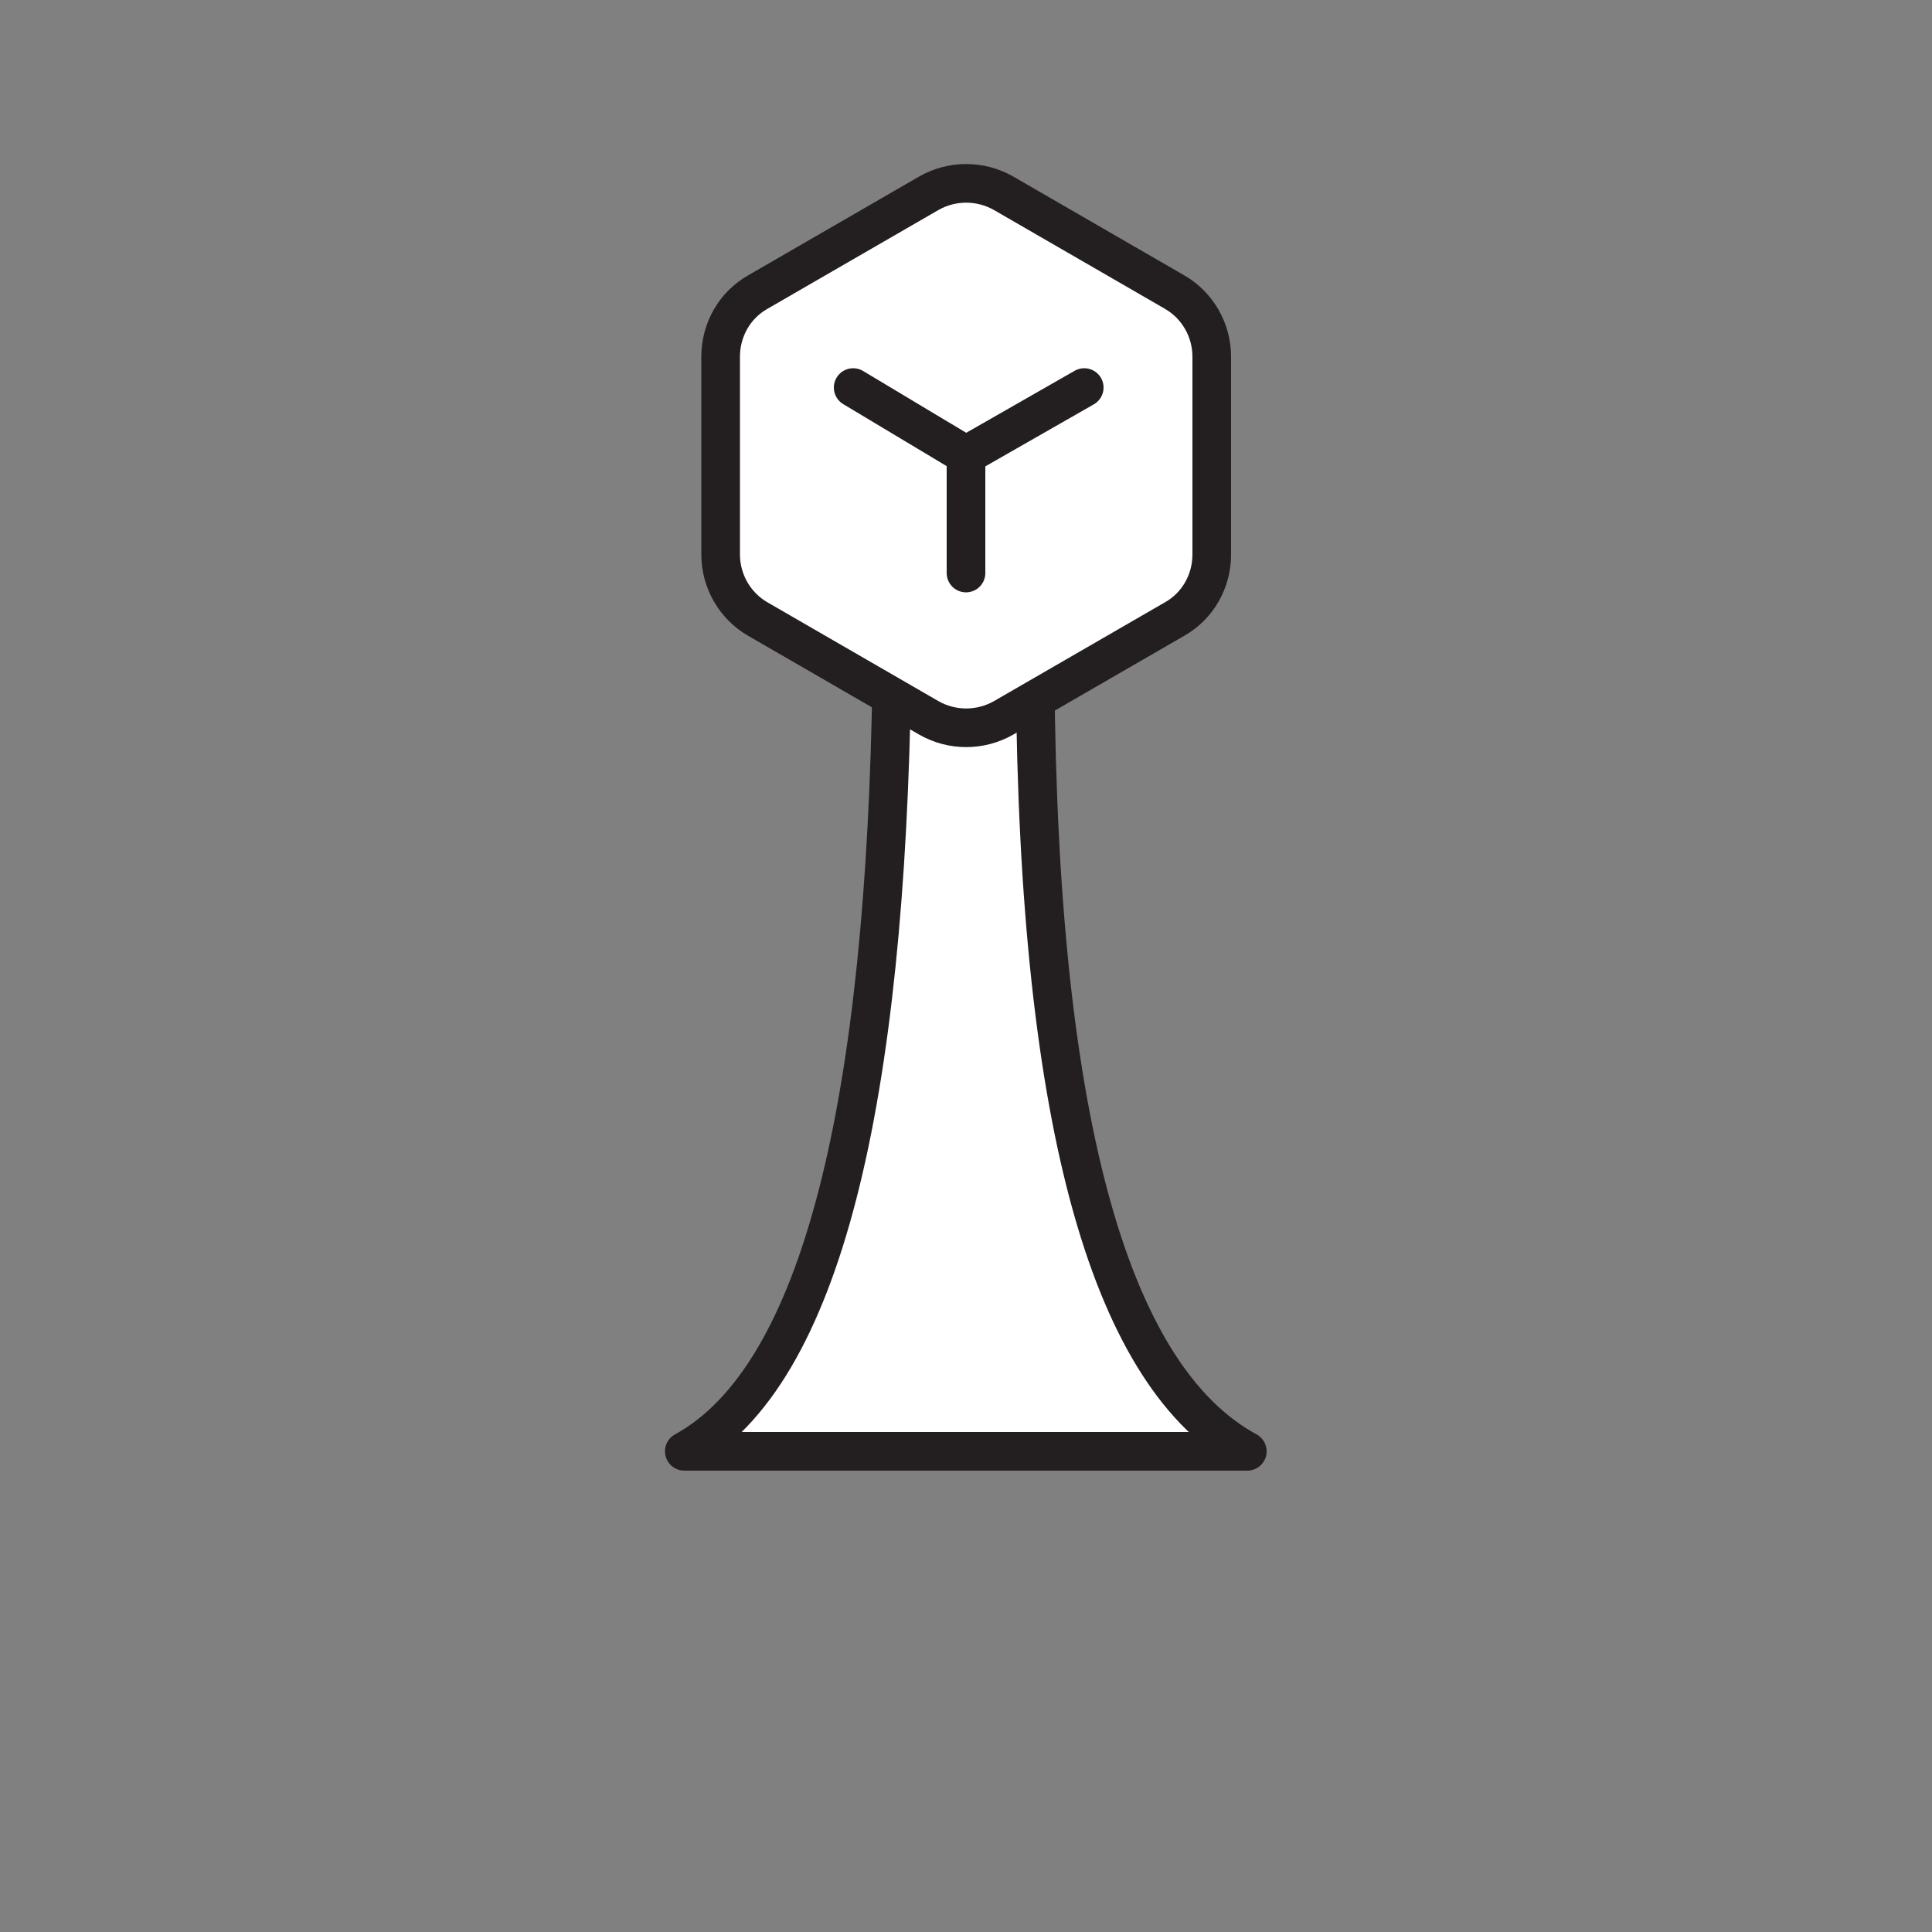 <?xml version="1.0" encoding="UTF-8"?>
<svg id="Layer_1" data-name="Layer 1" xmlns="http://www.w3.org/2000/svg" viewBox="0 0 50 50">
  <rect x="0" y="0" width="50" height="50" fill="#808080" stroke="none"/>
  <defs>
    <style>
      .cls-1 {
        stroke-miterlimit: 10;
      }

      .cls-1, .cls-2, .cls-3 {
        stroke: #231f20;
      }

      .cls-1, .cls-3 {
        fill: #fff;
      }

      .cls-2 {
        fill: none;
      }

      .cls-2, .cls-3 {
        stroke-linecap: round;
        stroke-linejoin: round;
      }
    </style>
  </defs>
  <g>
    <path class="cls-3" d="M17.71,37.56h14.57c-3.46-1.88-5.41-8.22-5.49-20.05h-3.71c-.16,10.92-1.78,18.08-5.37,20.05Z"/>
    <path class="cls-1" d="M24.04,5l-4.43,2.56c-.6.34-.96.98-.96,1.67v5.12c0,.69.37,1.33.96,1.67l4.43,2.56c.6.34,1.33.34,1.93,0l4.43-2.56c.6-.34.96-.98.96-1.67v-5.12c0-.69-.37-1.33-.96-1.67l-4.43-2.56c-.6-.34-1.33-.34-1.93,0Z"/>
  </g>
  <g>
    <polyline class="cls-2" points="25 14.83 25 11.78 28.06 10.03"/>
    <line class="cls-2" x1="25" y1="11.78" x2="22.08" y2="10.03"/>
  </g>
</svg>